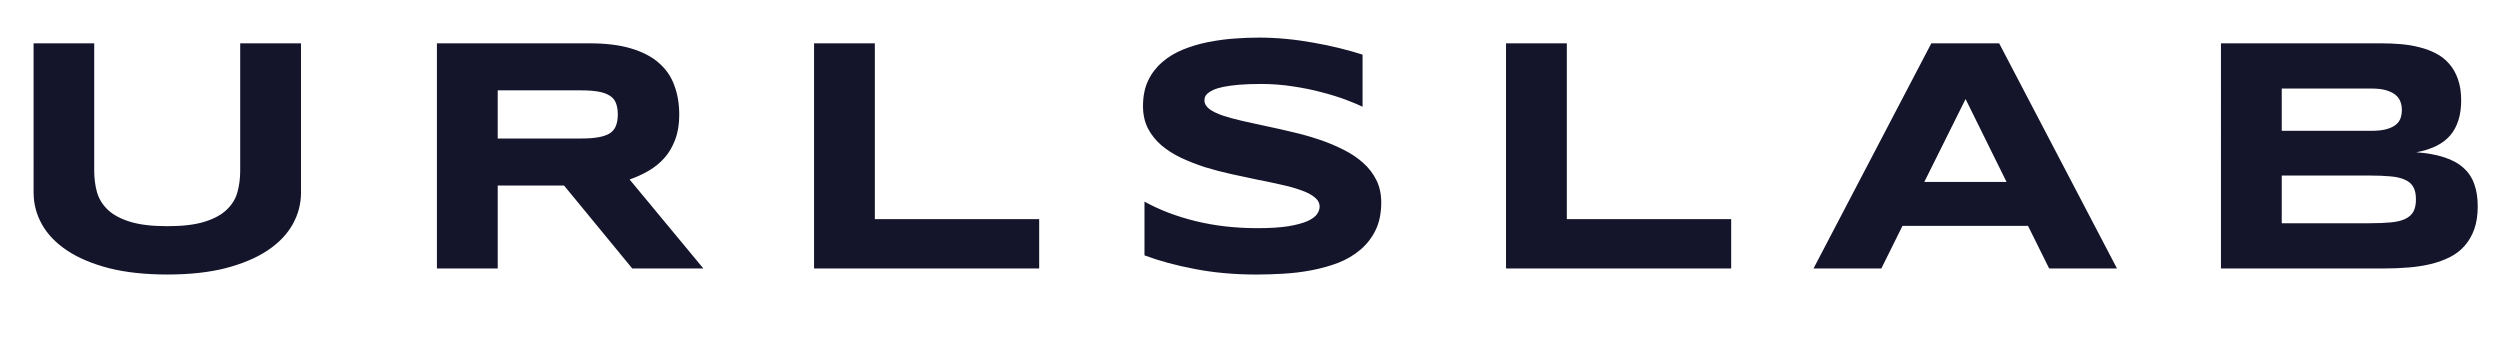 <svg xmlns="http://www.w3.org/2000/svg" width="149" height="21" fill="none" viewBox="0 0 149 21">
    <path fill="#14142B" d="M17.94 11.479c0 .67-.167 1.302-.499 1.894-.332.593-.83 1.11-1.494 1.553-.664.442-1.494.794-2.49 1.054-.99.254-2.148.381-3.477.381-1.328 0-2.493-.127-3.496-.38-.996-.26-1.826-.613-2.49-1.055-.664-.443-1.162-.96-1.494-1.553-.332-.592-.498-1.224-.498-1.894V2.582h3.613v7.598c0 .449.056.875.166 1.279.117.397.332.745.645 1.045.319.3.761.537 1.328.713.573.176 1.315.263 2.226.263.905 0 1.641-.087 2.207-.263.567-.176 1.006-.414 1.319-.713.319-.3.534-.648.644-1.045.111-.404.166-.83.166-1.28V2.583h3.623v8.896zM29.663 16h-3.623V2.582h9.082c.977 0 1.803.1 2.48.303.684.202 1.237.488 1.66.86.43.37.74.82.928 1.347.196.52.293 1.103.293 1.748 0 .566-.081 1.061-.244 1.484-.156.423-.37.788-.644 1.094-.267.3-.58.553-.938.762-.358.208-.736.38-1.133.517L41.92 16h-4.238l-4.063-4.941h-3.955V16zm7.158-9.18c0-.26-.036-.481-.107-.664-.065-.182-.182-.329-.352-.44-.169-.116-.397-.201-.683-.253-.28-.052-.632-.078-1.055-.078h-4.96v2.87h4.96c.423 0 .775-.025 1.055-.077.286-.052.514-.134.683-.244.17-.118.287-.267.352-.45.071-.182.107-.403.107-.664zM48.518 16V2.582h3.623v10.479h9.794V16H48.518zm32.691-9.639c-.254-.123-.59-.263-1.006-.42-.416-.156-.889-.302-1.416-.439-.527-.143-1.1-.26-1.719-.352-.618-.097-1.253-.146-1.904-.146-.52 0-.967.016-1.338.049-.364.032-.674.075-.928.127-.247.052-.445.114-.595.185-.144.065-.254.134-.332.205-.078.072-.13.144-.157.215-.02.072-.029.137-.029.195 0 .196.098.368.293.518.195.143.462.273.8.39.34.111.733.219 1.183.323l1.425.312c.508.105 1.029.222 1.563.352.54.124 1.061.27 1.562.44.508.169.987.367 1.436.595.45.222.843.482 1.181.781.34.3.606.645.801 1.036.196.39.293.836.293 1.338 0 .644-.114 1.197-.341 1.66-.228.462-.534.853-.918 1.171-.378.32-.818.577-1.319.772-.501.189-1.028.335-1.582.44-.547.104-1.103.172-1.67.204-.56.033-1.094.05-1.601.05-1.329 0-2.559-.111-3.692-.333-1.126-.214-2.122-.485-2.988-.81v-3.203c.892.494 1.907.882 3.047 1.162 1.146.28 2.37.42 3.672.42.768 0 1.393-.04 1.875-.118.488-.084.869-.188 1.142-.312.274-.13.46-.27.557-.42.098-.15.146-.293.146-.43 0-.214-.097-.4-.293-.556-.195-.163-.462-.303-.8-.42-.339-.124-.733-.235-1.182-.332-.45-.104-.928-.205-1.436-.303-.5-.104-1.018-.215-1.552-.332-.534-.117-1.055-.254-1.563-.41-.501-.163-.976-.348-1.426-.557-.449-.215-.843-.465-1.181-.752-.339-.293-.606-.628-.801-1.006-.195-.384-.293-.826-.293-1.328 0-.592.104-1.103.313-1.533.208-.43.488-.794.84-1.094.358-.306.768-.553 1.23-.742.469-.189.96-.335 1.475-.44.514-.103 1.035-.175 1.562-.214.527-.04 1.029-.059 1.504-.059.52 0 1.055.026 1.601.078.554.052 1.097.127 1.631.225.534.091 1.049.199 1.543.322.502.124.964.254 1.387.39v3.106zM89.759 16V2.582h3.624v10.479h9.795V16H89.76zm31.11-2.54h-7.48l-1.26 2.54h-4.043l7.021-13.418h4.043L126.172 16h-4.043l-1.26-2.54zm-6.181-2.616h4.902l-2.442-4.942-2.46 4.942zm32.984 1.455c0 .52-.068.973-.205 1.357-.137.384-.329.716-.576.996-.241.274-.534.498-.879.674-.339.17-.716.306-1.133.41-.41.098-.85.166-1.318.205-.469.04-.954.059-1.456.059h-9.736V2.582h9.561c.384 0 .768.016 1.152.049.391.032.762.094 1.113.185.352.085.677.205.977.362.306.156.57.361.791.615.228.254.404.56.527.918.13.358.196.781.196 1.27 0 .872-.215 1.565-.645 2.08-.43.507-1.107.846-2.031 1.015.651.046 1.207.147 1.67.303.468.15.849.358 1.142.625.293.26.508.583.645.967.137.377.205.82.205 1.328zm-4.522-5.742c0-.17-.026-.33-.078-.479-.052-.156-.146-.293-.283-.41-.137-.117-.322-.212-.557-.283-.234-.072-.533-.108-.898-.108h-5.342v2.52h5.342c.365 0 .664-.033.898-.098.235-.065.42-.153.557-.263.137-.111.231-.241.283-.391.052-.156.078-.32.078-.488zm.84 5.322c0-.306-.052-.55-.156-.732-.104-.19-.267-.332-.488-.43-.222-.104-.508-.173-.86-.205-.351-.033-.771-.05-1.259-.05h-5.235v2.843h5.235c.488 0 .908-.017 1.259-.05.352-.032.638-.1.86-.204.221-.104.384-.248.488-.43.104-.189.156-.436.156-.742z"/>
</svg>
